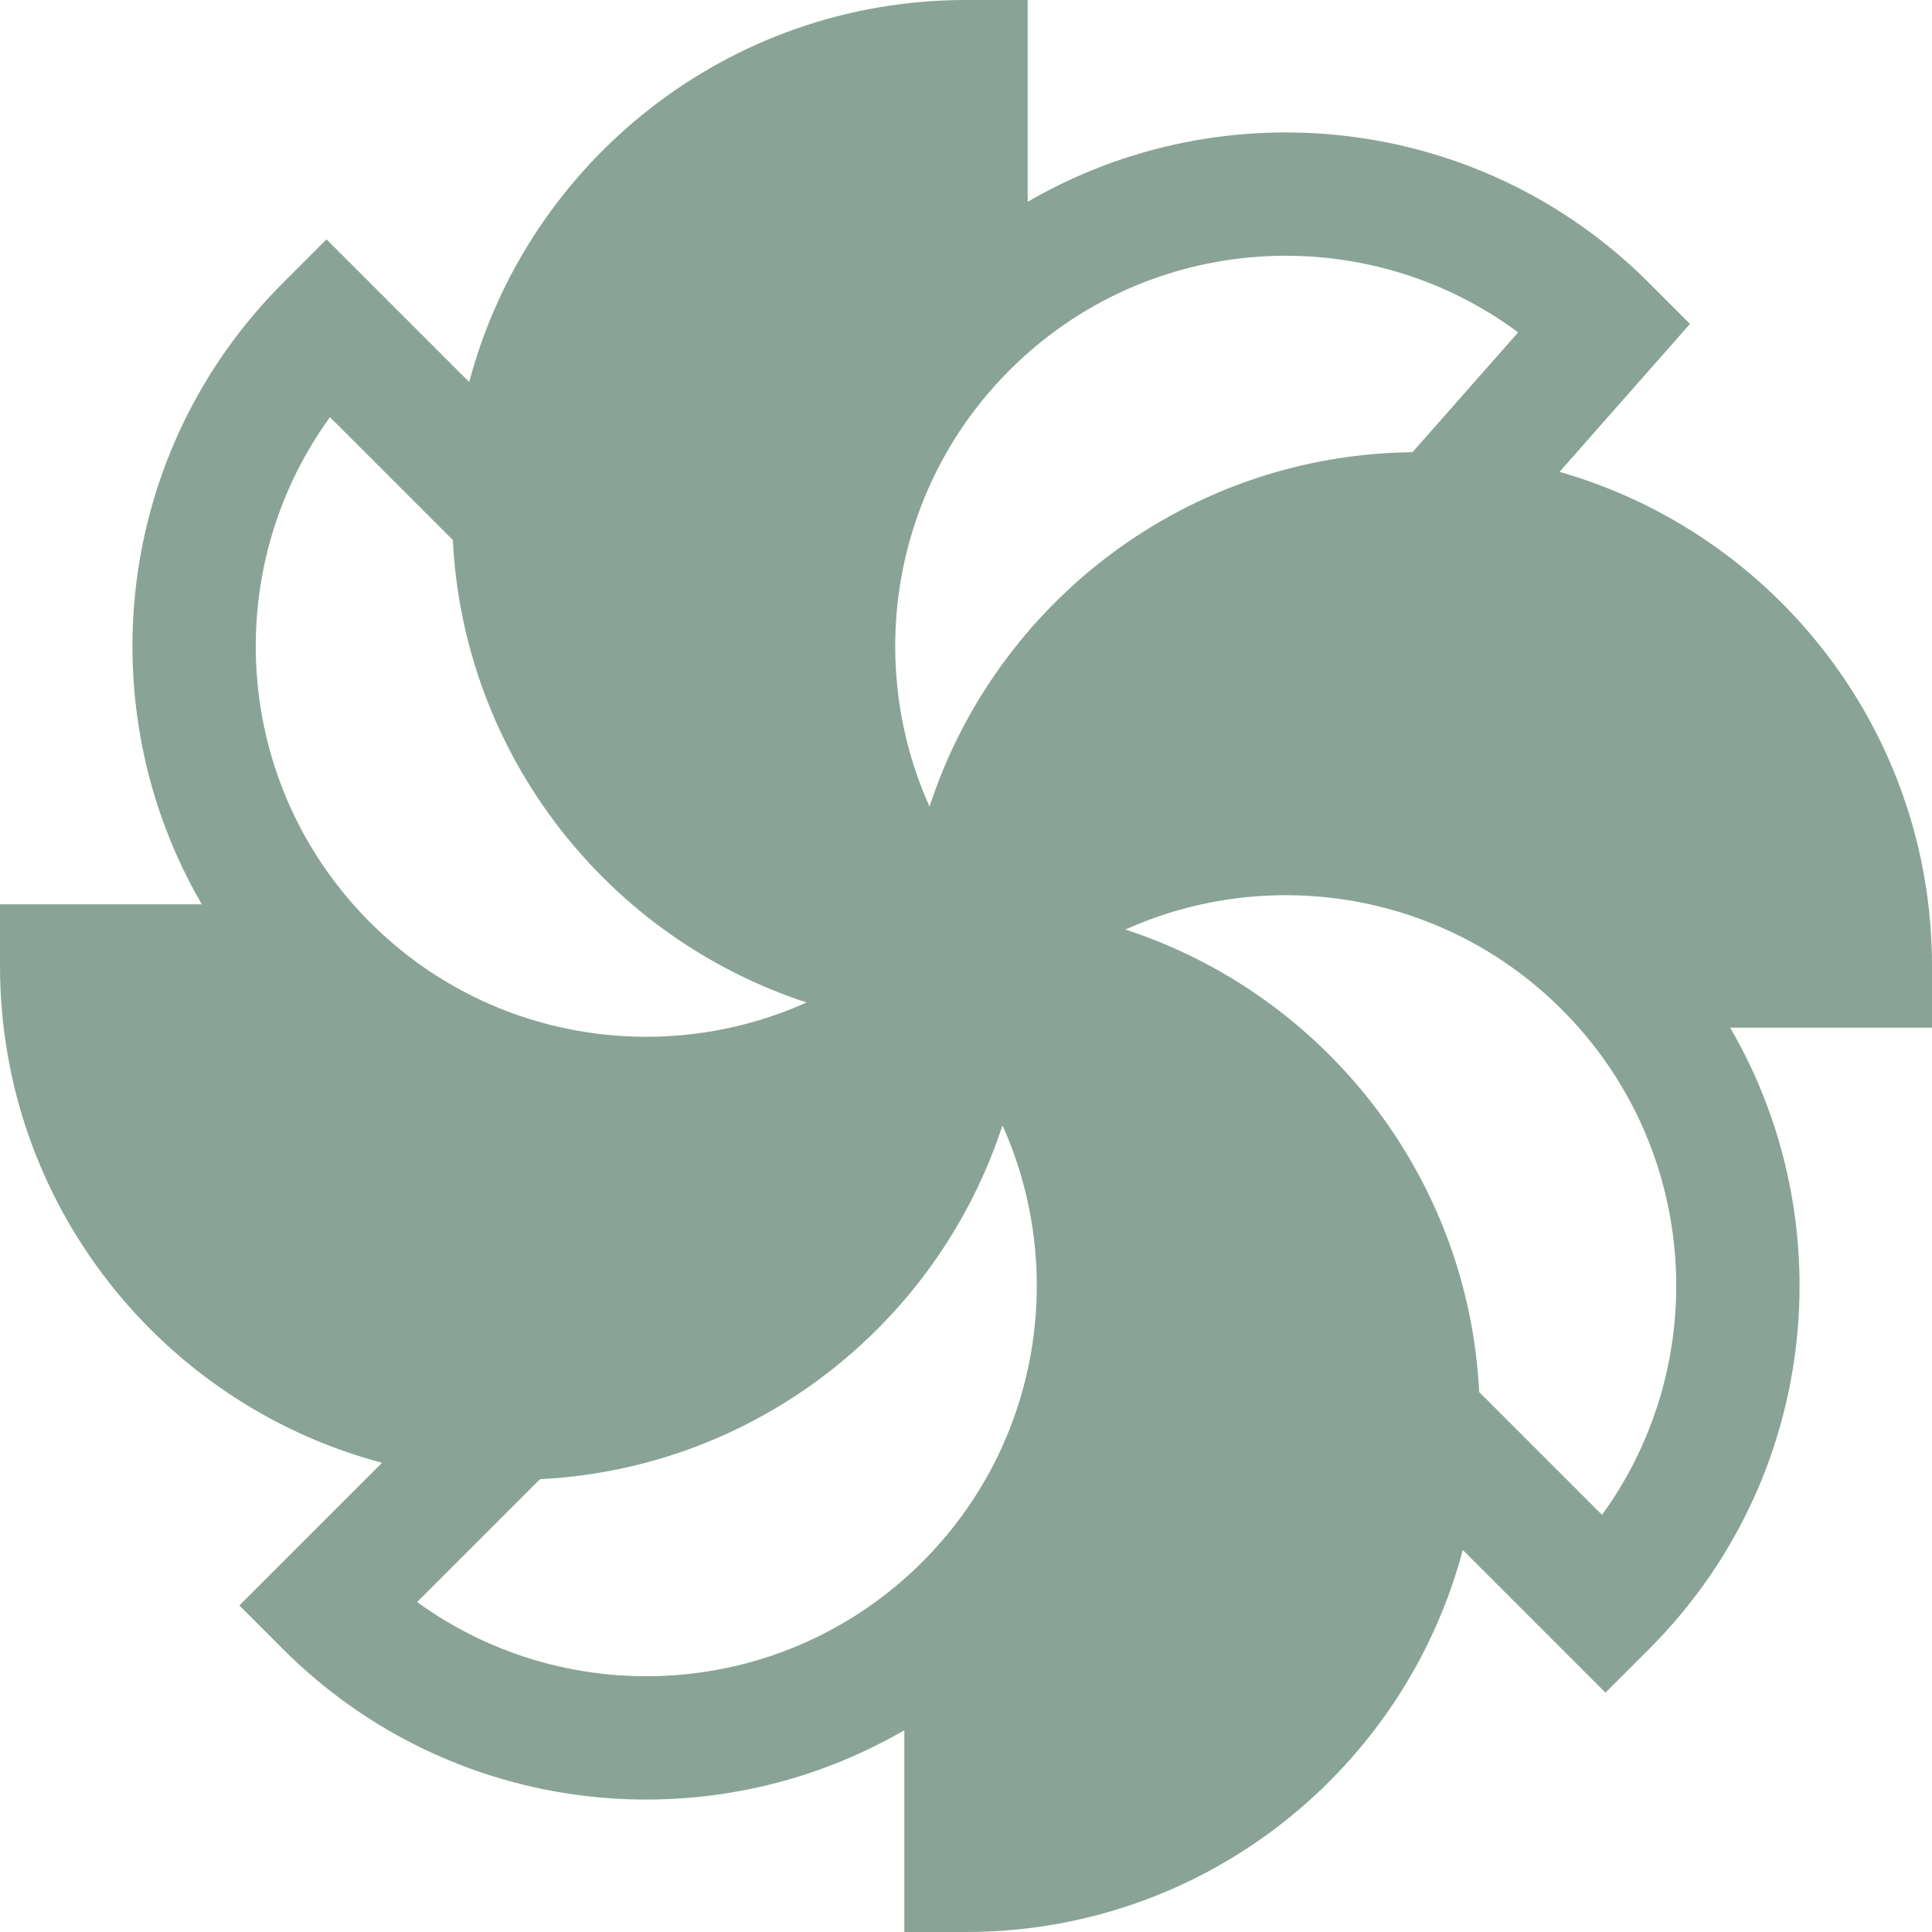 <svg width="376" height="376" viewBox="0 0 376 376" fill="none" xmlns="http://www.w3.org/2000/svg">
<path fill-rule="evenodd" clip-rule="evenodd" d="M91.32 74.35C102.646 31.549 141.639 0 188 0H200L200 39.274C238.273 17.018 288.154 22.281 320.936 55.064L328.904 63.032L303.514 91.834C345.367 103.787 376 142.313 376 188V200L336.726 200C358.982 238.273 353.719 288.154 320.936 320.936L312.451 329.421L284.68 301.65C273.354 344.451 234.361 376 188 376H176L176 336.726C137.727 358.982 87.846 353.719 55.064 320.936L46.579 312.451L74.35 284.68C31.549 273.354 0 234.361 0 188V176L39.274 176C17.018 137.727 22.281 87.846 55.064 55.064L63.549 46.579L91.32 74.35ZM88.128 105.098L64.215 81.186C42.636 110.902 45.242 152.722 72.034 179.515C95.003 202.484 129.016 207.677 156.98 195.095C118.478 182.545 90.245 147.263 88.128 105.098ZM195.095 219.02C182.544 257.522 147.263 285.755 105.098 287.872L81.186 311.785C110.902 333.364 152.722 330.758 179.515 303.965C202.484 280.997 207.677 246.984 195.095 219.02ZM219.02 180.905C257.522 193.455 285.755 228.737 287.872 270.902L311.785 294.814C333.364 265.098 330.758 223.278 303.965 196.485C280.997 173.516 246.984 168.323 219.02 180.905ZM279.664 112.087C65.537 101.948 508.876 122.939 279.664 112.087V112.087ZM180.905 156.98C193.85 117.269 230.977 88.481 274.896 88.006L295.453 64.685C265.7 42.599 223.471 45.049 196.485 72.034C173.516 95.003 168.323 129.016 180.905 156.98Z" fill="#89A496"/>
</svg>
